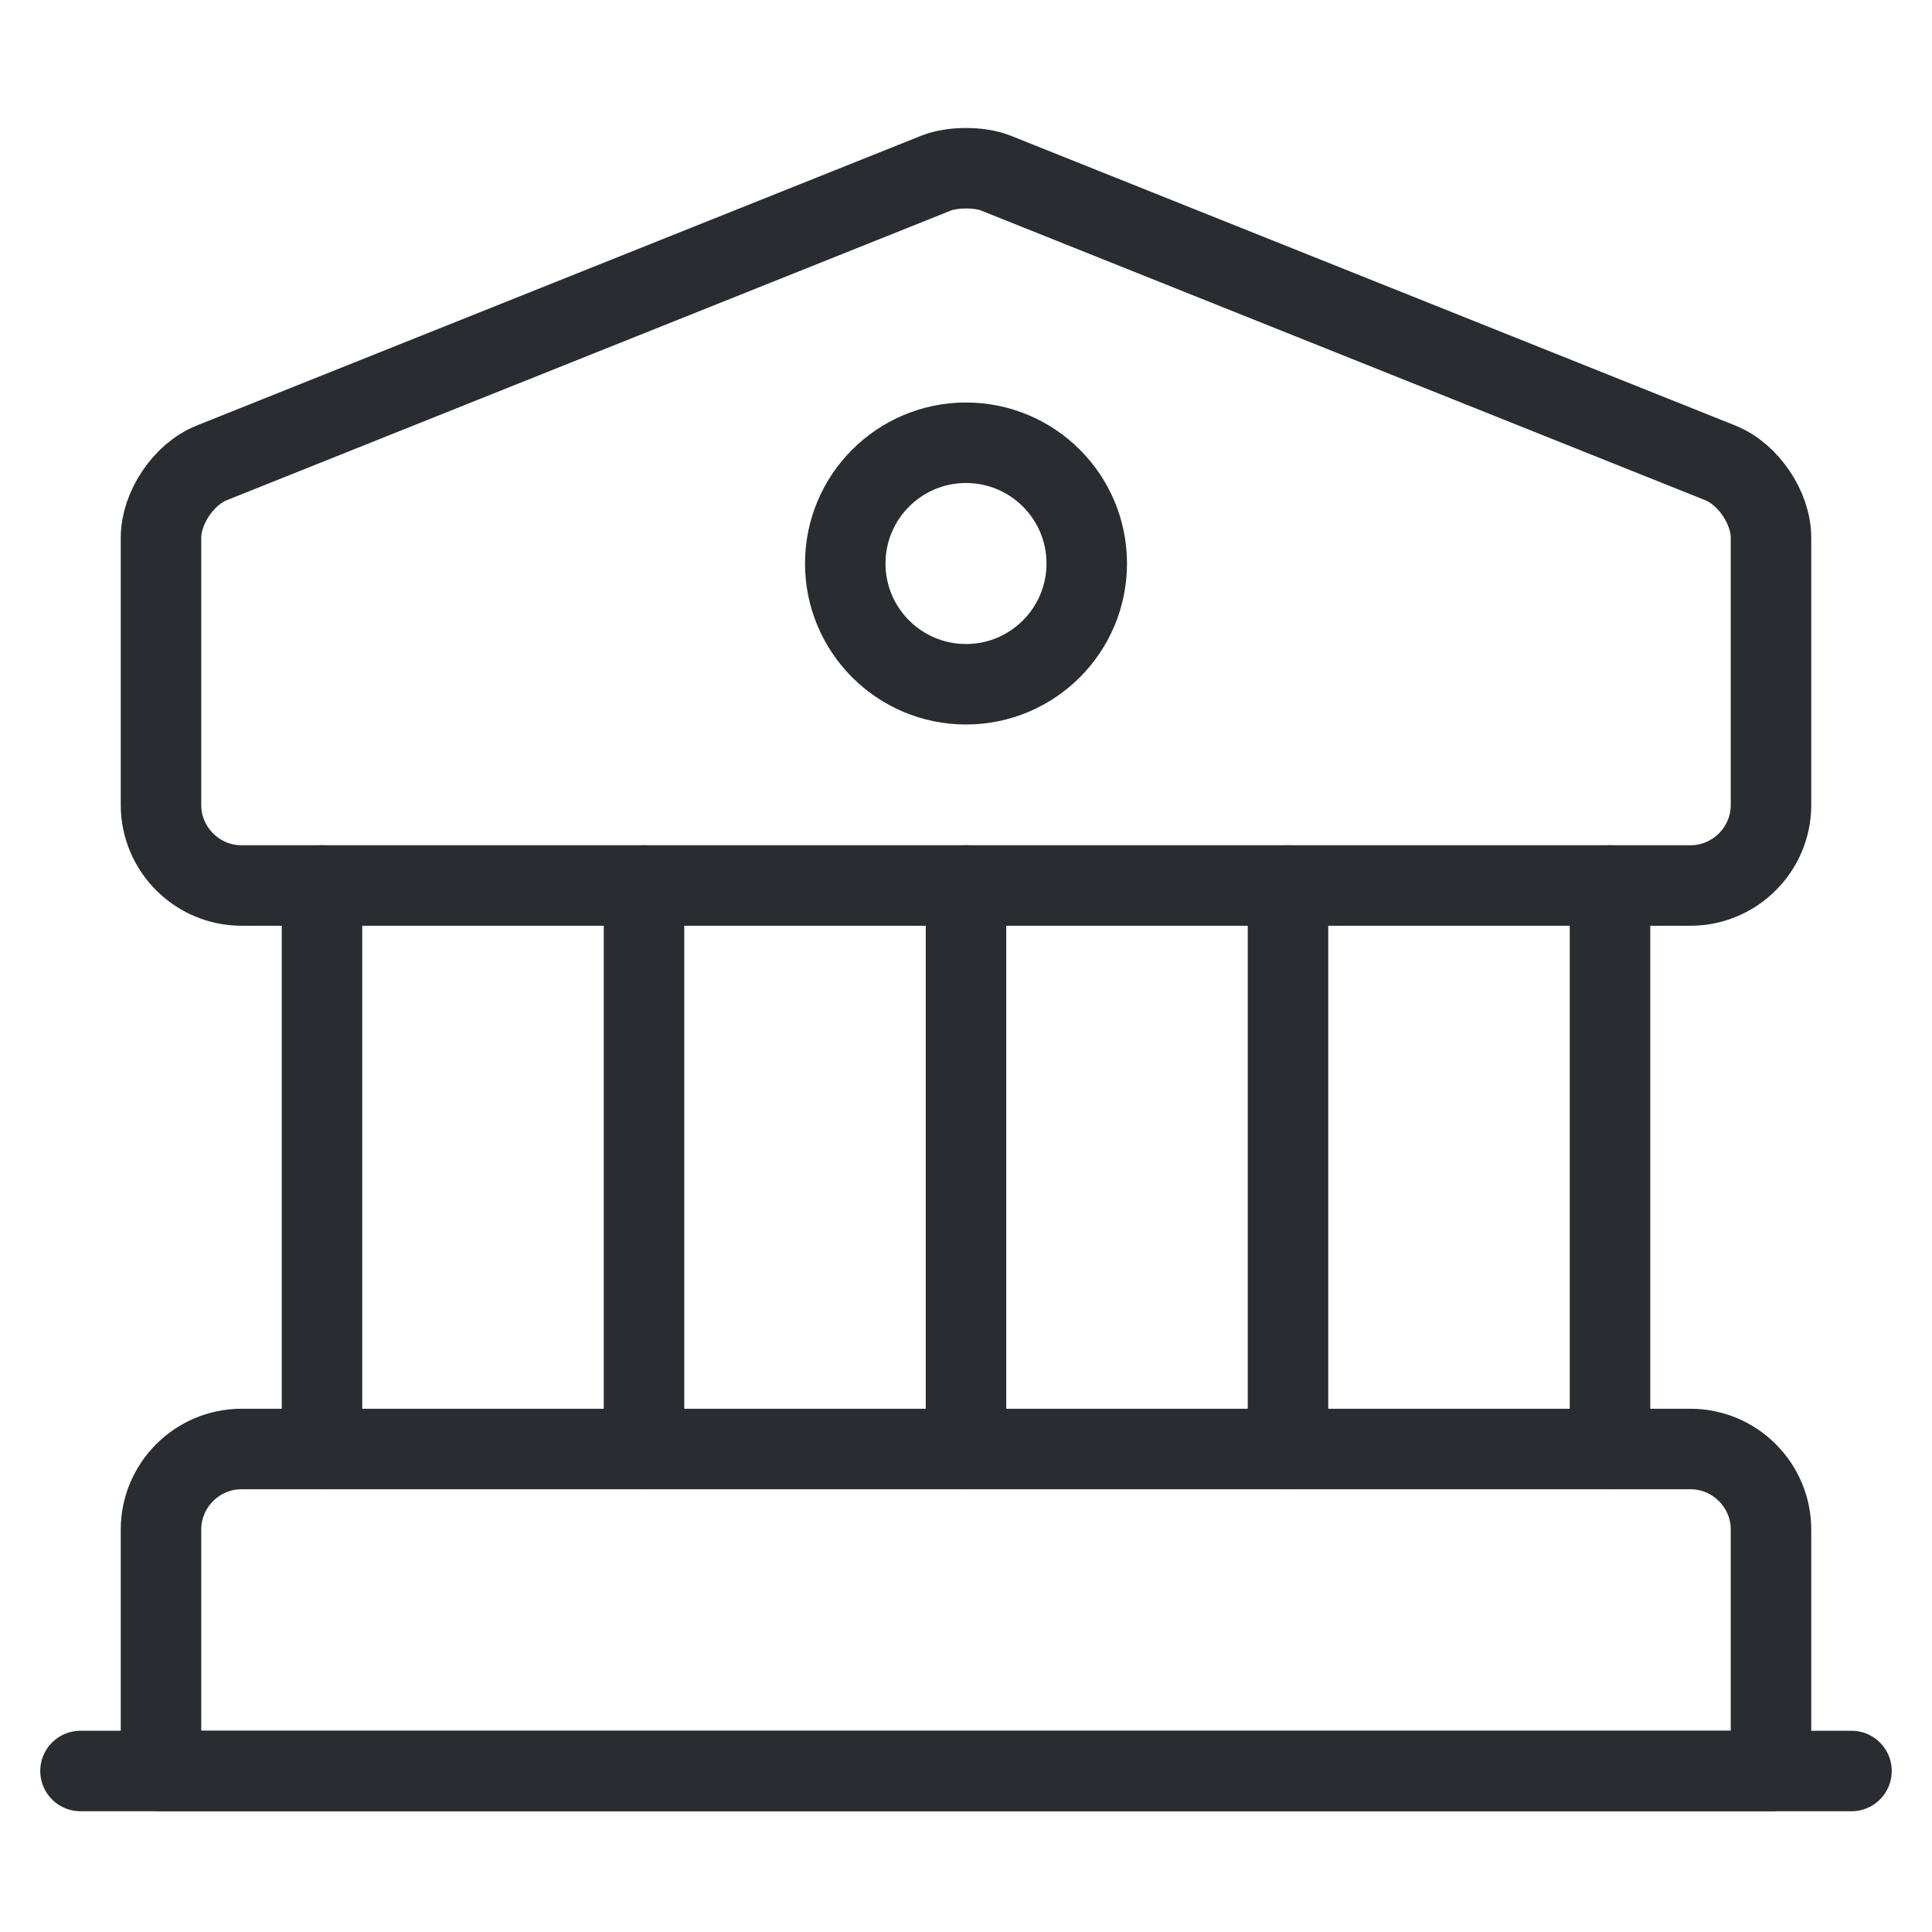 <svg width="24" height="24" viewBox="0 0 24 24" fill="none" xmlns="http://www.w3.org/2000/svg">
<g id="vuesax/linear/bank">
<g id="bank">
<path id="Vector" d="M12.37 2.15L21.37 5.75C21.72 5.89 22 6.31 22 6.68V10C22 10.55 21.55 11 21 11H3C2.45 11 2 10.55 2 10V6.68C2 6.31 2.28 5.89 2.63 5.75L11.63 2.15C11.83 2.07 12.17 2.07 12.37 2.15Z" stroke="#292D32" stroke-miterlimit="10" stroke-linecap="round" stroke-linejoin="round"/>
<path id="Vector_2" d="M22 22H2V19C2 18.45 2.45 18 3 18H21C21.55 18 22 18.45 22 19V22Z" stroke="#292D32" stroke-miterlimit="10" stroke-linecap="round" stroke-linejoin="round"/>
<path id="Vector_3" d="M4 18V11" stroke="#292D32" stroke-miterlimit="10" stroke-linecap="round" stroke-linejoin="round"/>
<path id="Vector_4" d="M8 18V11" stroke="#292D32" stroke-miterlimit="10" stroke-linecap="round" stroke-linejoin="round"/>
<path id="Vector_5" d="M12 18V11" stroke="#292D32" stroke-miterlimit="10" stroke-linecap="round" stroke-linejoin="round"/>
<path id="Vector_6" d="M16 18V11" stroke="#292D32" stroke-miterlimit="10" stroke-linecap="round" stroke-linejoin="round"/>
<path id="Vector_7" d="M20 18V11" stroke="#292D32" stroke-miterlimit="10" stroke-linecap="round" stroke-linejoin="round"/>
<path id="Vector_8" d="M1 22H23" stroke="#292D32" stroke-miterlimit="10" stroke-linecap="round" stroke-linejoin="round"/>
<path id="Vector_9" d="M12 8.5C12.828 8.5 13.5 7.828 13.5 7C13.5 6.172 12.828 5.5 12 5.5C11.172 5.5 10.5 6.172 10.5 7C10.5 7.828 11.172 8.5 12 8.5Z" stroke="#292D32" stroke-miterlimit="10" stroke-linecap="round" stroke-linejoin="round"/>
</g>
</g>
</svg>
